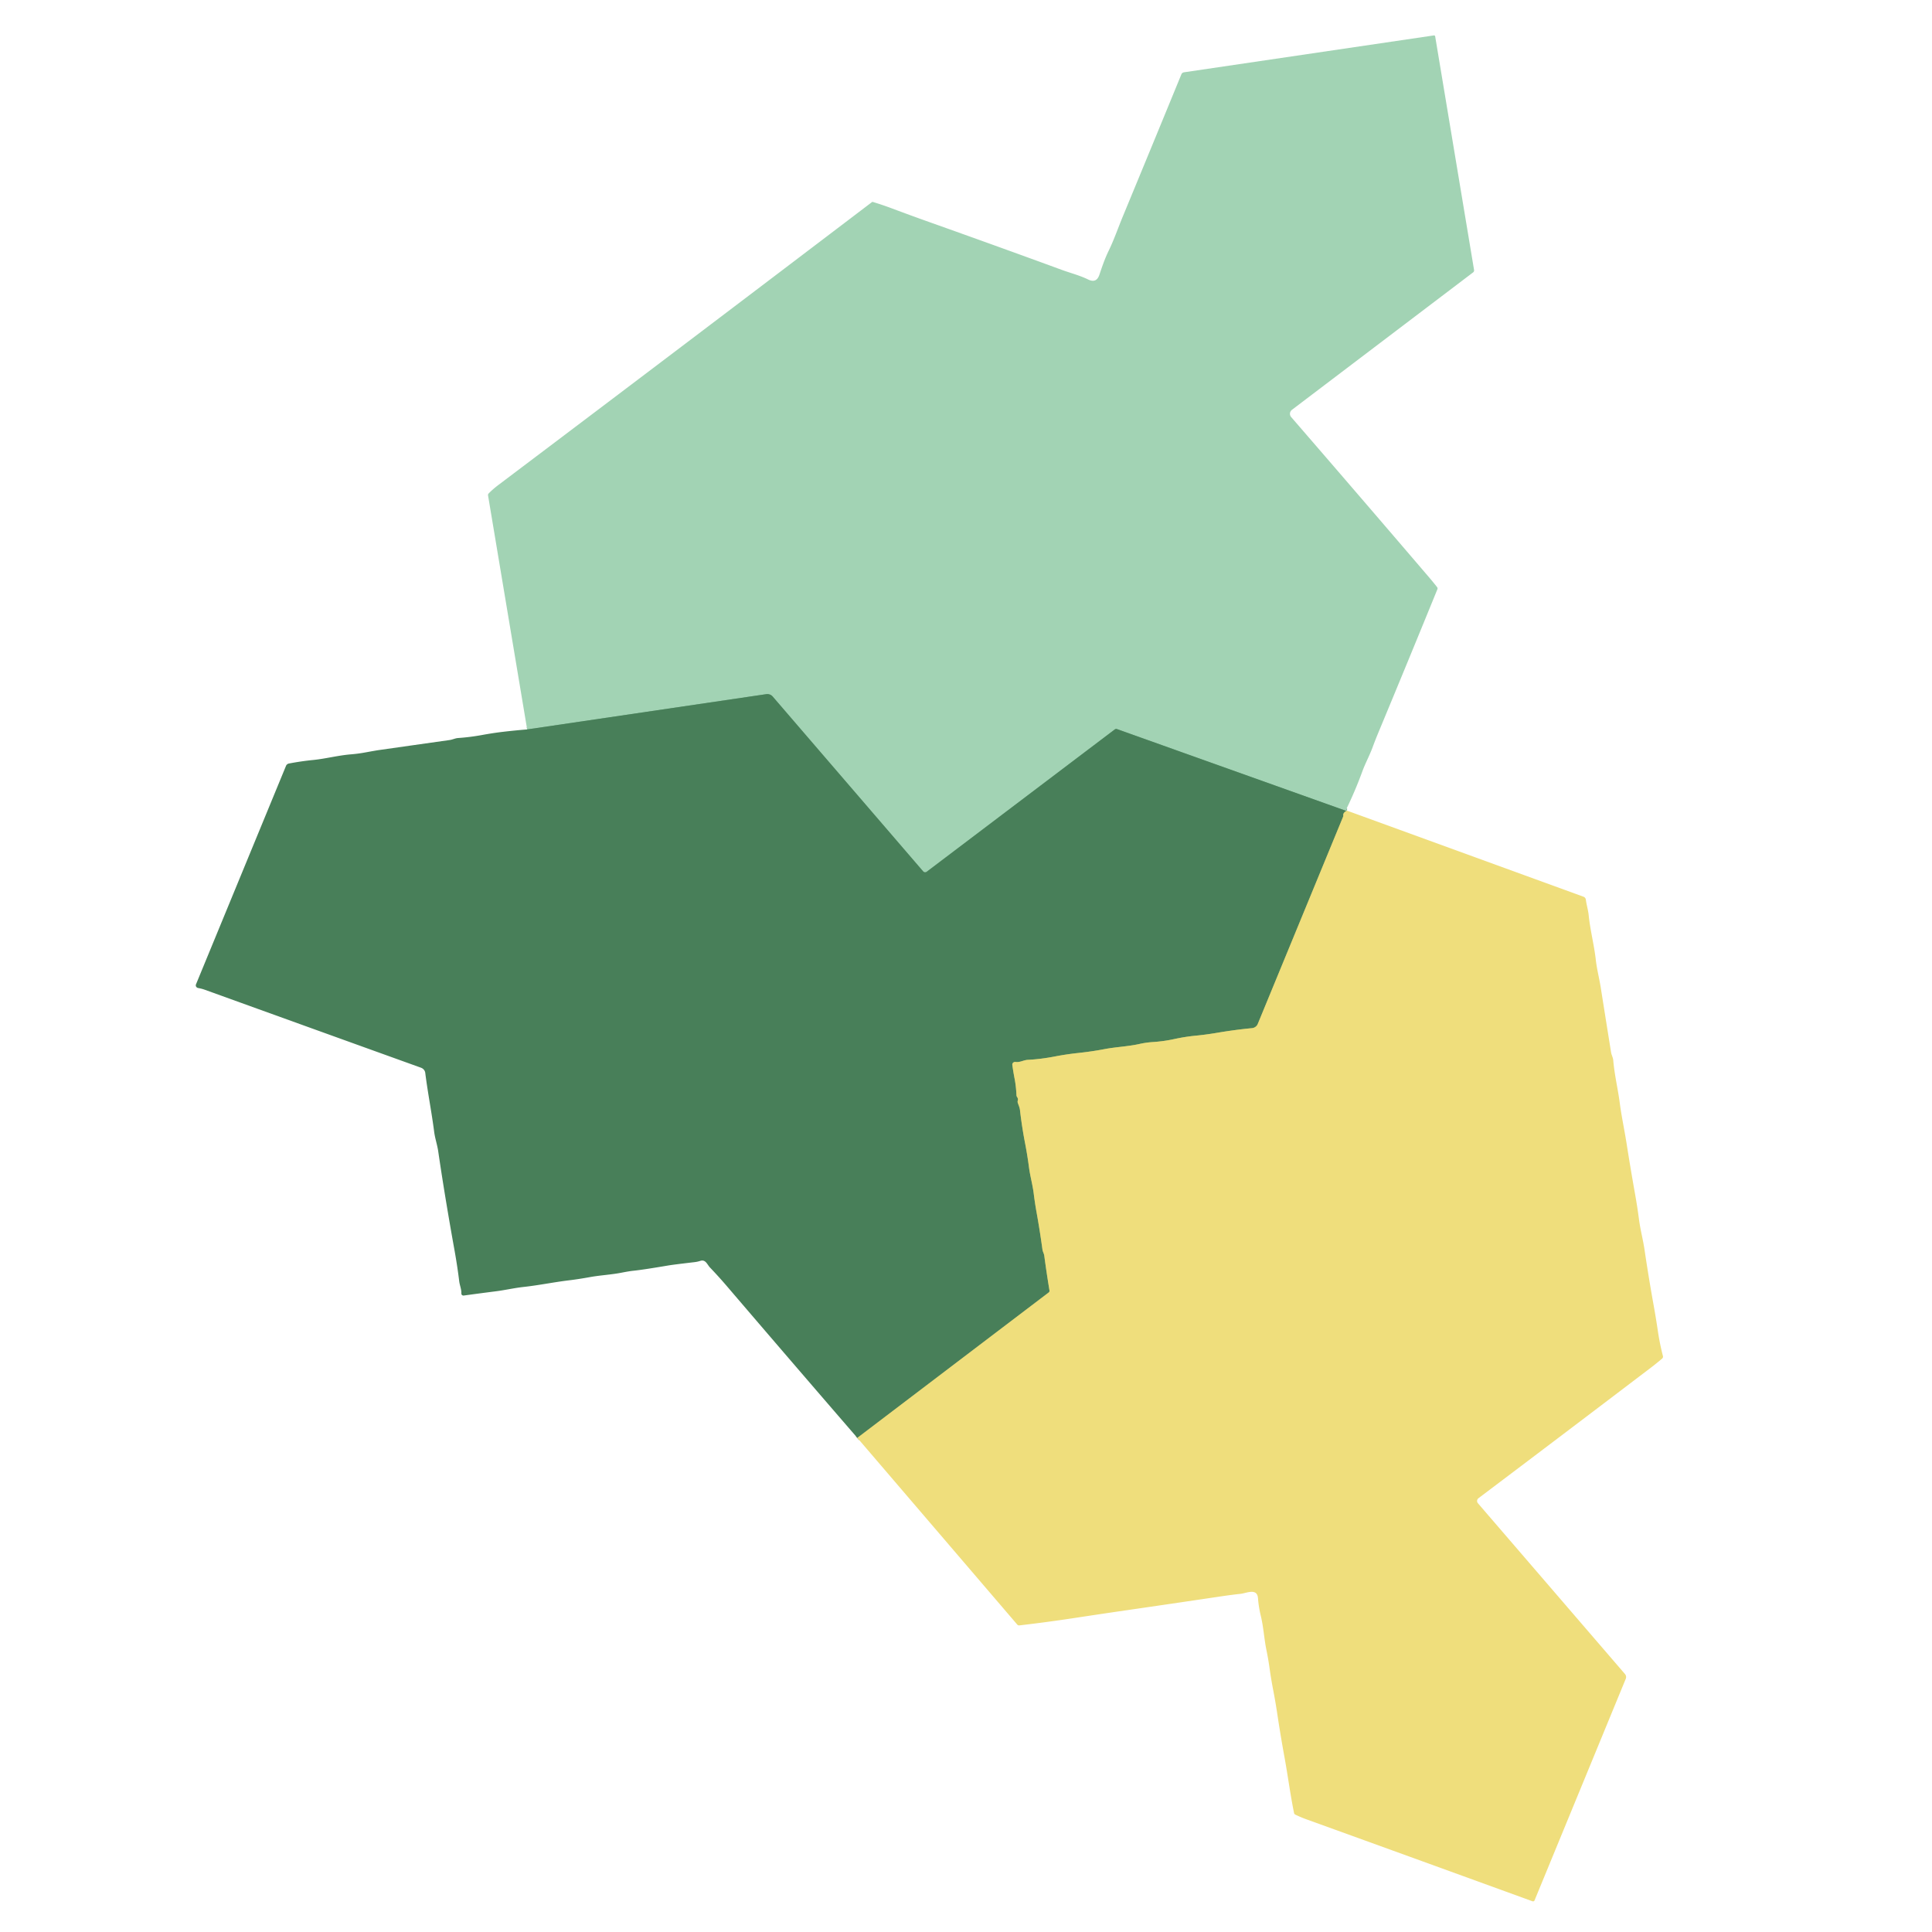<?xml version="1.0" encoding="UTF-8" standalone="no"?>
<svg
   version="1.1"
   viewBox="0 0 961 961"
   id="svg23"
   sodipodi:docname="Logo-Final Vector Symbol.svg"
   inkscape:export-filename="../../../../../../../../Downloads/1200x1200 Logo Symbol White Background.png"
   inkscape:export-xdpi="96"
   inkscape:export-ydpi="96"
   width="961"
   height="961"
   inkscape:version="1.4 (e7c3feb1, 2024-10-09)"
   xml:space="preserve"
   xmlns:inkscape="http://www.inkscape.org/namespaces/inkscape"
   xmlns:sodipodi="http://sodipodi.sourceforge.net/DTD/sodipodi-0.dtd"
   xmlns="http://www.w3.org/2000/svg"
   xmlns:svg="http://www.w3.org/2000/svg"><defs
     id="defs23" /><sodipodi:namedview
     id="namedview23"
     pagecolor="#ffffff"
     bordercolor="#000000"
     borderopacity="0.25"
     inkscape:showpageshadow="2"
     inkscape:pageopacity="0.0"
     inkscape:pagecheckerboard="0"
     inkscape:deskcolor="#d1d1d1"
     inkscape:export-bgcolor="#ffffffff"
     inkscape:zoom="0.21010939"
     inkscape:cx="847.17775"
     inkscape:cy="397.41203"
     inkscape:window-width="1416"
     inkscape:window-height="808"
     inkscape:window-x="13"
     inkscape:window-y="39"
     inkscape:window-maximized="0"
     inkscape:current-layer="svg23" /><g
     stroke-width="2"
     fill="none"
     stroke-linecap="butt"
     id="g3"
     transform="matrix(1.285,0,0,1.204,88.447,2.141)"><path
       stroke="#c9d998"
       vector-effect="non-scaling-stroke"
       d="m 452.7,333.24 q -0.96,0.58 -0.36,0.09"
       id="path1" /><path
       stroke="#75a987"
       vector-effect="non-scaling-stroke"
       d="M 452.34,333.33 363.6,299.52 q -0.49,-0.18 -0.9,0.15 l -72.79,58.8 a 0.97,0.97 0 0 1 -1.36,-0.14 l -58.28,-72.29 a 2.67,2.64 65.9 0 0 -2.48,-0.96 l -92.55,14.57"
       id="path2" /><path
       stroke="#9caf6b"
       vector-effect="non-scaling-stroke"
       d="m 452.34,333.33 q -1.28,0.82 -1.17,1.84 a 1.16,1.1 -39.6 0 1 -0.07,0.57 l -33.04,85.64 a 2.71,2.71 0 0 1 -2.25,1.72 q -6.52,0.66 -13.39,1.9 -4.46,0.81 -8.61,1.23 -3.92,0.41 -8.28,1.42 -3.89,0.9 -8.09,1.19 -2.68,0.19 -5.25,0.81 c -4.4,1.04 -9.04,1.21 -13.45,2.11 q -4.89,1 -10.45,1.63 -4.32,0.5 -8.58,1.37 -5.61,1.16 -10.61,1.43 c -1.79,0.1 -3,1.13 -4.8,0.87 a 1.09,1.09 0 0 0 -1.24,1.22 q 0.33,2.65 0.87,5.64 0.58,3.23 0.73,6.83 0.02,0.5 0.3,0.91 0.4,0.61 0.21,1.33 -0.14,0.5 0.01,1 c 0.34,1.07 0.73,1.89 0.85,3.04 q 0.76,7.04 2,13.81 0.87,4.83 1.48,9.79 c 0.44,3.6 1.41,7.17 1.83,10.82 q 0.47,4.04 1.14,7.99 1.23,7.27 2.24,15.15 c 0.12,0.89 0.6,1.68 0.71,2.55 q 0.89,7.19 2.01,14.36 0.08,0.52 -0.33,0.85 l -74.05,60.06"
       id="path3" /></g><path
     fill="#a2d3b4"
     d="m 670.121,403.258 q -1.234,0.698 -0.463,0.108 l -114.022,-40.697 q -0.63,-0.217 -1.156,0.181 l -93.528,70.777 a 1.246,1.168 0 0 1 -1.747,-0.169 l -74.884,-87.015 a 3.4,3.207 4.146 0 0 -3.187,-1.156 L 262.217,362.826 242.764,246.465 q -0.103,-0.602 0.334,-1.047 2.069,-2.119 4.985,-4.321 93.129,-70.235 185.655,-140.579 0.18,-0.132 0.398,-0.072 4.973,1.505 9.534,3.226 9.727,3.647 18.67,6.825 35.142,12.494 65.928,23.785 c 4.394,1.601 8.802,2.696 12.99,4.743 q 4.125,2.01 5.576,-2.311 c 1.362,-4.044 2.737,-8.113 4.626,-11.965 2.711,-5.573 4.677,-11.363 7.106,-17.225 q 14.699,-35.521 29.064,-70.536 0.36,-0.891 1.375,-1.035 l 124.198,-18.332 a 0.591,0.554 0 0 1 0.668,0.457 l 19.351,116.24 a 1.332,1.267 12.276 0 1 -0.475,1.168 l -90.084,68.333 a 2.768,2.595 2.018 0 0 -0.398,3.659 q 33.549,38.747 68.883,80.057 1.85,2.167 3.675,4.502 a 1.139,1.213 85.372 0 1 0.154,1.071 q -13.684,33.583 -29.231,70.981 -1.619,3.876 -3.02,7.68 c -1.516,4.105 -3.611,7.896 -5.101,11.977 q -3.405,9.341 -7.761,18.332 -0.257,0.542 0.257,1.18 z"
     id="path10"
     style="stroke-width:1.244" /><path
     fill="#487f59"
     d="m 669.658,403.366 q -1.645,0.987 -1.503,2.215 a 1.342,1.471 72.655 0 1 -0.09,0.686 l -42.453,103.084 a 3.482,3.262 0 0 1 -2.891,2.07 q -8.378,0.794 -17.205,2.287 -5.731,0.975 -11.063,1.481 -5.037,0.494 -10.639,1.709 -4.998,1.083 -10.395,1.432 -3.444,0.229 -6.746,0.975 c -5.654,1.252 -11.615,1.456 -17.282,2.54 q -6.283,1.204 -13.427,1.962 -5.551,0.602 -11.024,1.649 -7.208,1.396 -13.633,1.721 c -2.3,0.12 -3.855,1.36 -6.168,1.047 a 1.401,1.312 0 0 0 -1.593,1.468 q 0.424,3.19 1.118,6.789 0.745,3.888 0.938,8.221 0.026,0.602 0.385,1.095 0.514,0.734 0.27,1.601 -0.18,0.602 0.013,1.204 c 0.437,1.288 0.938,2.275 1.092,3.659 q 0.977,8.474 2.57,16.623 1.118,5.814 1.902,11.784 c 0.565,4.333 1.812,8.63 2.351,13.024 q 0.604,4.863 1.465,9.617 1.58,8.751 2.878,18.236 c 0.154,1.071 0.771,2.022 0.912,3.069 q 1.144,8.655 2.583,17.285 0.103,0.626 -0.424,1.023 l -95.147,72.293 q -32.598,-37.699 -65.196,-75.808 -3.816,-4.442 -8.082,-8.907 c -1.413,-1.468 -2.159,-4.213 -4.883,-3.31 q -1.388,0.445 -2.827,0.614 -10.459,1.216 -13.209,1.685 -12.553,2.131 -17.23,2.6 -1.889,0.181 -5.769,0.939 c -5.294,1.047 -10.6,1.264 -15.997,2.251 q -5.461,0.987 -10.189,1.565 c -7.607,0.915 -15.2,2.492 -22.601,3.298 -4.677,0.506 -9.29,1.601 -13.928,2.179 q -7.658,0.975 -15.856,2.094 a 1.041,0.975 0 0 1 -1.195,-0.999 c 0.077,-2.167 -0.809,-3.984 -1.079,-6.163 q -0.887,-7.318 -2.364,-15.552 -1.079,-5.946 -2.12,-11.977 -3.469,-20.053 -5.949,-37.037 c -0.475,-3.25 -1.58,-6.368 -2.017,-9.702 -1.259,-9.798 -3.199,-19.44 -4.433,-29.322 a 3.141,3.341 89.55 0 0 -2.107,-2.564 q -53.953,-19.427 -107.507,-38.771 -1.542,-0.554 -3.354,-0.879 a 1.439,1.348 0 0 1 -1.079,-1.806 L 142.272,380.929 a 1.966,1.842 0 0 1 1.439,-1.143 q 6.09,-1.168 12.052,-1.757 c 6.335,-0.638 12.386,-2.287 18.747,-2.805 q 3.521,-0.289 6.977,-0.915 5.615,-1.023 6.9,-1.204 17.603,-2.504 35.206,-4.995 c 1.568,-0.217 2.775,-0.903 4.266,-1.011 q 5.872,-0.397 11.808,-1.481 5.602,-1.023 10.498,-1.601 6.026,-0.71 12.052,-1.192 l 118.917,-17.538 a 3.4,3.207 4.146 0 1 3.187,1.156 l 74.884,87.015 a 1.246,1.168 0 0 0 1.747,0.169 l 93.528,-70.777 q 0.527,-0.397 1.156,-0.181 z"
     id="path11"
     style="stroke-width:1.244" /><path
     fill="#efde7c"
     d="m 670.121,403.258 117.491,42.767 a 1.927,1.794 0.7 0 1 1.208,1.468 c 0.321,2.6 1.131,5.043 1.401,7.667 0.771,7.559 2.698,14.793 3.546,22.22 0.527,4.73 1.747,9.305 2.48,13.951 q 2.506,15.853 5.114,32.09 c 0.193,1.276 0.964,2.6 1.079,3.912 0.63,7.415 2.326,14.252 3.238,21.209 0.899,6.909 2.351,13.529 3.444,20.499 q 1.979,12.603 4.279,25.47 1.066,6.018 1.812,11.76 c 0.681,5.356 2.082,10.436 2.84,15.636 q 2.004,13.59 4.523,27.552 1.144,6.368 2.056,12.542 0.925,6.319 2.531,12.506 a 1.407,1.33 7.557 0 1 -0.424,1.288 q -2.801,2.395 -5.499,4.442 -42.235,32.114 -85.806,64.975 a 1.92,1.8 2.92 0 0 -0.283,2.54 l 73.059,84.848 q 1.002,1.168 0.424,2.552 l -45.331,110.125 a 0.809,0.758 0 0 1 -1.054,0.433 q -54.171,-19.704 -112.454,-40.769 -2.917,-1.059 -5.512,-2.335 -0.475,-0.241 -0.591,-0.746 c -1.876,-9.148 -3.045,-18.332 -4.728,-27.564 q -2.082,-11.411 -3.598,-21.618 -0.887,-5.922 -1.992,-11.664 -1.131,-5.814 -1.94,-11.652 -0.591,-4.237 -1.503,-8.643 c -1.144,-5.597 -1.413,-11.303 -2.801,-17.02 q -1.066,-4.369 -1.388,-8.715 c -0.398,-5.26 -5.782,-2.492 -8.66,-2.191 q -4.857,0.53 -9.997,1.3 -25.145,3.743 -47.04,6.909 -12.682,1.842 -25.39,3.78 -13.89,2.119 -27.612,3.707 -0.642,0.072 -1.041,-0.397 l -79.548,-92.877 95.147,-72.293 q 0.527,-0.397 0.424,-1.023 -1.439,-8.63 -2.583,-17.285 c -0.141,-1.047 -0.758,-1.998 -0.912,-3.069 q -1.298,-9.485 -2.878,-18.236 -0.861,-4.755 -1.465,-9.617 c -0.54,-4.393 -1.786,-8.691 -2.351,-13.024 q -0.784,-5.97 -1.902,-11.784 -1.593,-8.149 -2.57,-16.623 c -0.154,-1.384 -0.655,-2.371 -1.092,-3.659 q -0.193,-0.602 -0.013,-1.204 0.244,-0.867 -0.27,-1.601 -0.36,-0.493 -0.385,-1.095 -0.193,-4.333 -0.938,-8.221 -0.694,-3.599 -1.118,-6.789 a 1.401,1.312 0 0 1 1.593,-1.468 c 2.313,0.313 3.868,-0.927 6.168,-1.047 q 6.425,-0.325 13.633,-1.721 5.474,-1.047 11.024,-1.649 7.144,-0.758 13.427,-1.962 c 5.666,-1.083 11.628,-1.288 17.282,-2.54 q 3.302,-0.746 6.746,-0.975 5.397,-0.349 10.395,-1.432 5.602,-1.216 10.639,-1.709 5.332,-0.506 11.063,-1.481 8.827,-1.493 17.205,-2.287 a 3.482,3.262 0 0 0 2.891,-2.07 l 42.453,-103.084 a 1.342,1.471 72.655 0 0 0.09,-0.686 q -0.141,-1.228 1.503,-2.215 -0.771,0.59 0.463,-0.108 z"
     id="path12"
     style="stroke-width:1.244" /></svg>
